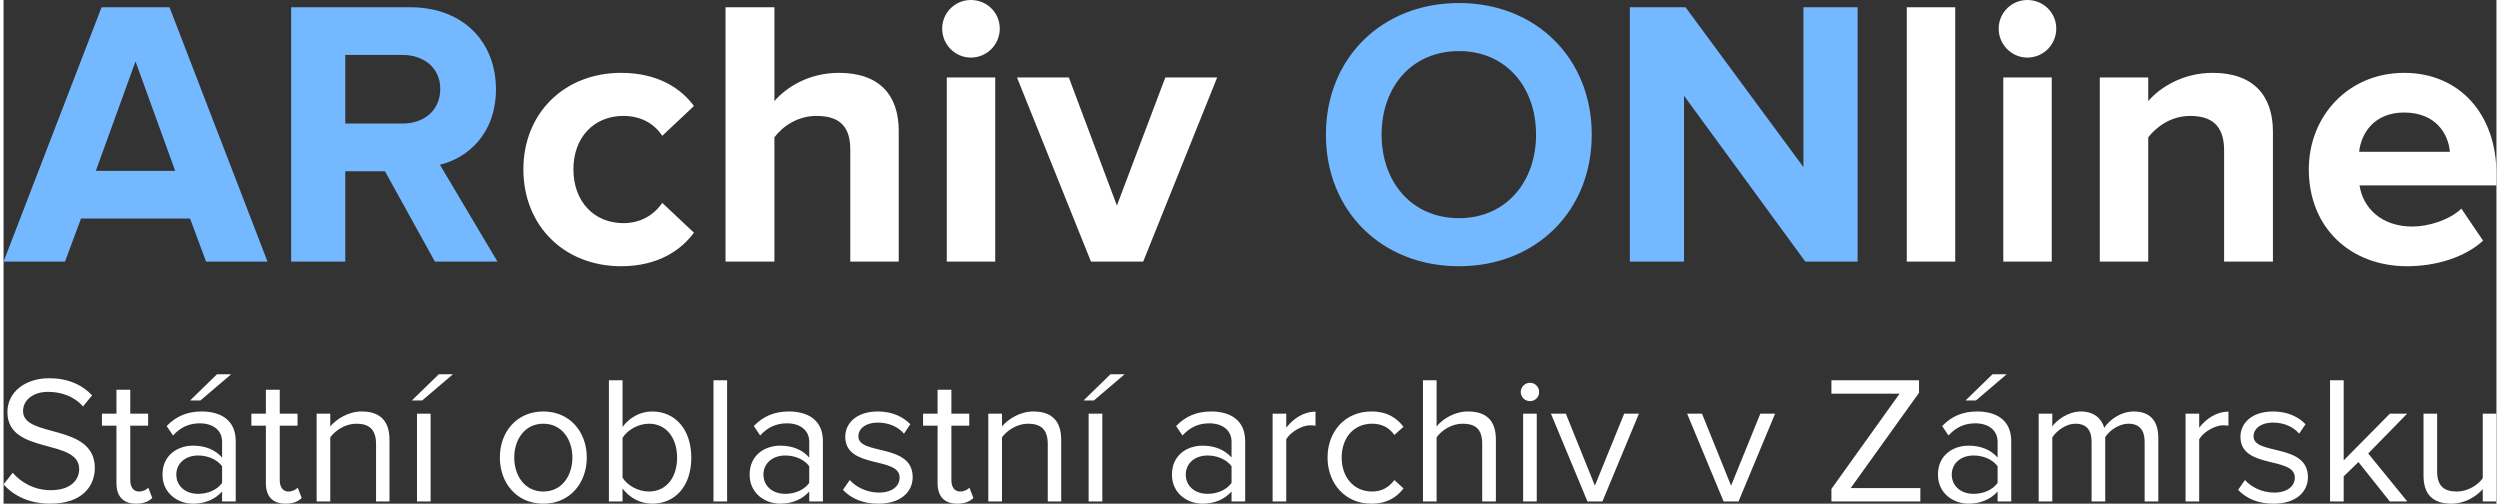 <?xml version="1.0" encoding="UTF-8"?>
<!DOCTYPE svg PUBLIC "-//W3C//DTD SVG 1.1//EN" "http://www.w3.org/Graphics/SVG/1.1/DTD/svg11.dtd">
<!-- Creator: CorelDRAW X7 -->
<svg xmlns="http://www.w3.org/2000/svg" xml:space="preserve" width="814px" height="164px" version="1.1" style="shape-rendering:geometricPrecision; text-rendering:geometricPrecision; image-rendering:optimizeQuality; fill-rule:evenodd; clip-rule:evenodd"
viewBox="0 0 39525 7986"
 xmlns:xlink="http://www.w3.org/1999/xlink">
 <rect x="0" y="0" width="39525" height="7986" fill="#333333" stroke="none"/>
 <defs>
  <style type="text/css">
   <![CDATA[
    .fil0 {fill:#74B9FF;fill-rule:nonzero}
    .fil1 {fill:white;fill-rule:nonzero}
   ]]>
  </style>
 </defs>
 <g id="Vrstva_x0020_1">
  <g id="_2454799630192">
   <path class="fil0" d="M4185 4148l-1554 -4033 -1077 0 -1554 4033 974 0 254 -683 1729 0 254 683 974 0zm-1464 -1439l-1258 0 629 -1735 629 1735zm20355 1512c1216,0 2105,-871 2105,-2086 0,-1216 -889,-2087 -2105,-2087 -1221,0 -2110,871 -2110,2087 0,1215 889,2086 2110,2086zm0 -762c-750,0 -1227,-574 -1227,-1324 0,-756 477,-1325 1227,-1325 744,0 1222,569 1222,1325 0,750 -478,1324 -1222,1324zm6320 689l0 -4033 -859 0 0 2534 -1869 -2534 -883 0 0 4033 859 0 0 -2630 1923 2630 829 0zm-21565 0l-913 -1536c435,-102 889,-489 889,-1197 0,-750 -520,-1300 -1361,-1300l-1886 0 0 4033 858 0 0 -1433 629 0 792 1433 992 0zm-1506 -2189l-907 0 0 -1088 907 0c339,0 599,205 599,538 0,345 -260,550 -599,550z"/>
   <path class="fil1" d="M9791 4221c598,0 961,-266 1155,-532l-502 -472c-139,200 -351,321 -617,321 -466,0 -792,-345 -792,-853 0,-508 326,-847 792,-847 266,0 478,109 617,315l502 -472c-194,-266 -557,-526 -1155,-526 -895,0 -1549,635 -1549,1530 0,901 654,1536 1549,1536zm4402 -73l0 -2074c0,-568 -308,-919 -949,-919 -478,0 -835,230 -1022,448l0 -1488 -775 0 0 4033 775 0 0 -1971c127,-169 362,-339 665,-339 326,0 538,127 538,533l0 1777 768 0zm1143 -3235c254,0 459,-205 459,-459 0,-254 -205,-454 -459,-454 -248,0 -454,200 -454,454 0,254 206,459 454,459zm387 3235l0 -2920 -768 0 0 2920 768 0zm2346 0l1173 -2920 -822 0 -768 2031 -762 -2031 -822 0 1173 2920 828 0zm12875 0l0 -4033 -768 0 0 4033 768 0zm1143 -3235c254,0 459,-205 459,-459 0,-254 -205,-454 -459,-454 -248,0 -454,200 -454,454 0,254 206,459 454,459zm387 3235l0 -2920 -768 0 0 2920 768 0zm3507 0l0 -2062c0,-568 -308,-931 -955,-931 -472,0 -835,230 -1022,448l0 -375 -768 0 0 2920 768 0 0 -1971c133,-169 363,-339 665,-339 326,0 538,139 538,545l0 1765 774 0zm2129 73c453,0 913,-139 1203,-405l-344 -508c-188,181 -527,284 -775,284 -495,0 -786,-296 -840,-653l2171 0 0 -181c0,-950 -587,-1603 -1464,-1603 -882,0 -1511,683 -1511,1530 0,937 671,1536 1560,1536zm677 -1814l-1439 0c30,-290 236,-623 713,-623 508,0 702,345 726,623z"/>
  </g>
  <path class="fil1" d="M738 7986c519,0 709,-289 709,-565 0,-718 -1138,-470 -1138,-902 0,-182 167,-306 395,-306 210,0 412,69 556,231l144 -176c-161,-170 -389,-271 -680,-271 -381,0 -663,219 -663,536 0,686 1138,409 1138,905 0,150 -109,334 -452,334 -271,0 -478,-132 -602,-276l-145 184c159,179 407,306 738,306zm1364 0c123,0 201,-38 256,-90l-63 -164c-29,32 -84,61 -147,61 -93,0 -139,-75 -139,-179l0 -865 283 0 0 -190 -283 0 0 -380 -219 0 0 380 -230 0 0 190 230 0 0 911c0,208 104,326 312,326zm1579 -35l0 -957c0,-337 -242,-470 -539,-470 -228,0 -406,75 -556,231l101 150c124,-136 259,-193 426,-193 202,0 352,106 352,291l0 251c-113,-127 -271,-188 -461,-188 -237,0 -484,144 -484,459 0,302 250,461 484,461 187,0 348,-67 461,-193l0 158 216 0zm-597 -121c-204,0 -345,-127 -345,-305 0,-176 141,-303 345,-303 150,0 297,58 381,170l0 265c-84,115 -231,173 -381,173zm525 -1896l-225 0 -426 415 164 0 487 -415zm862 2052c124,0 202,-38 256,-90l-63 -164c-29,32 -84,61 -147,61 -92,0 -138,-75 -138,-179l0 -865 282 0 0 -190 -282 0 0 -380 -220 0 0 380 -230 0 0 190 230 0 0 911c0,208 104,326 312,326zm1648 -35l0 -977c0,-303 -152,-450 -441,-450 -210,0 -400,119 -498,237l0 -202 -216 0 0 1392 216 0 0 -1017c83,-113 242,-216 412,-216 187,0 314,74 314,322l0 911 213 0zm1006 -2017l-224 0 -427 415 164 0 487 -415zm-354 2017l0 -1392 -216 0 0 1392 216 0zm1787 35c423,0 689,-329 689,-732 0,-404 -266,-730 -689,-730 -424,0 -689,326 -689,730 0,403 265,732 689,732zm0 -193c-297,0 -461,-254 -461,-539 0,-283 164,-536 461,-536 297,0 461,253 461,536 0,285 -164,539 -461,539zm1256 -219l0 -632c75,-121 245,-224 418,-224 280,0 447,230 447,539 0,308 -167,536 -447,536 -173,0 -343,-98 -418,-219zm0 377l0 -207c104,141 274,242 470,242 363,0 620,-277 620,-729 0,-447 -254,-733 -620,-733 -187,0 -357,93 -470,245l0 -740 -216 0 0 1922 216 0zm1658 0l0 -1922 -216 0 0 1922 216 0zm1519 0l0 -957c0,-337 -242,-470 -539,-470 -228,0 -407,75 -557,231l101 150c124,-136 260,-193 427,-193 202,0 351,106 351,291l0 251c-112,-127 -270,-188 -461,-188 -236,0 -484,144 -484,459 0,302 251,461 484,461 188,0 349,-67 461,-193l0 158 217 0zm-597 -121c-205,0 -346,-127 -346,-305 0,-176 141,-303 346,-303 150,0 297,58 380,170l0 265c-83,115 -230,173 -380,173zm1476 156c357,0 544,-188 544,-421 0,-542 -861,-343 -861,-646 0,-124 118,-219 308,-219 182,0 332,75 415,176l101 -150c-110,-112 -277,-202 -516,-202 -331,0 -516,182 -516,401 0,516 862,308 862,646 0,138 -118,239 -331,239 -191,0 -367,-92 -459,-199l-109 156c141,147 331,219 562,219zm1251 0c124,0 201,-38 256,-90l-63 -164c-29,32 -84,61 -147,61 -93,0 -139,-75 -139,-179l0 -865 283 0 0 -190 -283 0 0 -380 -219 0 0 380 -230 0 0 190 230 0 0 911c0,208 104,326 312,326zm1648 -35l0 -977c0,-303 -153,-450 -441,-450 -210,0 -400,119 -498,237l0 -202 -217 0 0 1392 217 0 0 -1017c83,-113 242,-216 412,-216 187,0 314,74 314,322l0 911 213 0zm1006 -2017l-225 0 -426 415 164 0 487 -415zm-354 2017l0 -1392 -217 0 0 1392 217 0zm2265 0l0 -957c0,-337 -242,-470 -539,-470 -228,0 -406,75 -556,231l101 150c124,-136 259,-193 426,-193 202,0 352,106 352,291l0 251c-113,-127 -271,-188 -461,-188 -237,0 -484,144 -484,459 0,302 250,461 484,461 187,0 348,-67 461,-193l0 158 216 0zm-597 -121c-204,0 -345,-127 -345,-305 0,-176 141,-303 345,-303 150,0 297,58 381,170l0 265c-84,115 -231,173 -381,173zm1248 121l0 -986c64,-112 245,-222 381,-222 32,0 58,3 83,6l0 -222c-190,0 -351,110 -464,254l0 -222 -216 0 0 1392 216 0zm1349 35c254,0 404,-104 510,-242l-144 -133c-92,124 -210,182 -354,182 -294,0 -482,-231 -482,-539 0,-309 188,-536 482,-536 144,0 262,51 354,178l144 -129c-106,-139 -256,-243 -510,-243 -415,0 -694,317 -694,730 0,412 279,732 694,732zm1975 -35l0 -983c0,-302 -153,-444 -444,-444 -211,0 -401,119 -496,237l0 -732 -216 0 0 1922 216 0 0 -1017c81,-113 242,-216 409,-216 190,0 314,69 314,317l0 916 217 0zm541 -1591c81,0 145,-63 145,-144 0,-81 -64,-147 -145,-147 -80,0 -147,66 -147,147 0,81 67,144 147,144zm107 1591l0 -1392 -216 0 0 1392 216 0zm1041 0l579 -1392 -234 0 -464 1141 -461 -1141 -236 0 579 1392 237 0zm2158 0l580 -1392 -234 0 -464 1141 -461 -1141 -236 0 579 1392 236 0zm2883 0l0 -213 -1104 0 1083 -1510 0 -199 -1389 0 0 213 1081 0 -1081 1510 0 199 1410 0zm1441 0l0 -957c0,-337 -242,-470 -539,-470 -228,0 -407,75 -556,231l100 150c124,-136 260,-193 427,-193 202,0 352,106 352,291l0 251c-113,-127 -271,-188 -462,-188 -236,0 -484,144 -484,459 0,302 251,461 484,461 188,0 349,-67 462,-193l0 158 216 0zm-597 -121c-205,0 -346,-127 -346,-305 0,-176 141,-303 346,-303 150,0 297,58 381,170l0 265c-84,115 -231,173 -381,173zm525 -1896l-225 0 -427 415 165 0 487 -415zm2404 2017l0 -1006c0,-279 -136,-421 -390,-421 -201,0 -389,133 -467,260 -40,-144 -161,-260 -371,-260 -208,0 -392,147 -453,237l0 -202 -216 0 0 1392 216 0 0 -1017c75,-113 225,-216 366,-216 185,0 257,112 257,288l0 945 216 0 0 -1020c72,-113 225,-213 369,-213 181,0 256,112 256,288l0 945 217 0zm648 0l0 -986c63,-112 245,-222 380,-222 32,0 58,3 84,6l0 -222c-190,0 -352,110 -464,254l0 -222 -216 0 0 1392 216 0zm1179 35c357,0 545,-188 545,-421 0,-542 -862,-343 -862,-646 0,-124 118,-219 308,-219 182,0 332,75 415,176l101 -150c-109,-112 -277,-202 -516,-202 -331,0 -516,182 -516,401 0,516 862,308 862,646 0,138 -118,239 -331,239 -191,0 -366,-92 -459,-199l-109 156c141,147 331,219 562,219zm2121 -35l-620 -761 617 -631 -274 0 -732 741 0 -1271 -216 0 0 1922 216 0 0 -398 234 -227 498 625 277 0zm1412 0l0 -1392 -216 0 0 1023c-80,113 -242,211 -409,211 -190,0 -314,-72 -314,-317l0 -917 -216 0 0 983c0,300 152,444 443,444 208,0 390,-110 496,-231l0 196 216 0z"/>
 </g>
</svg>
